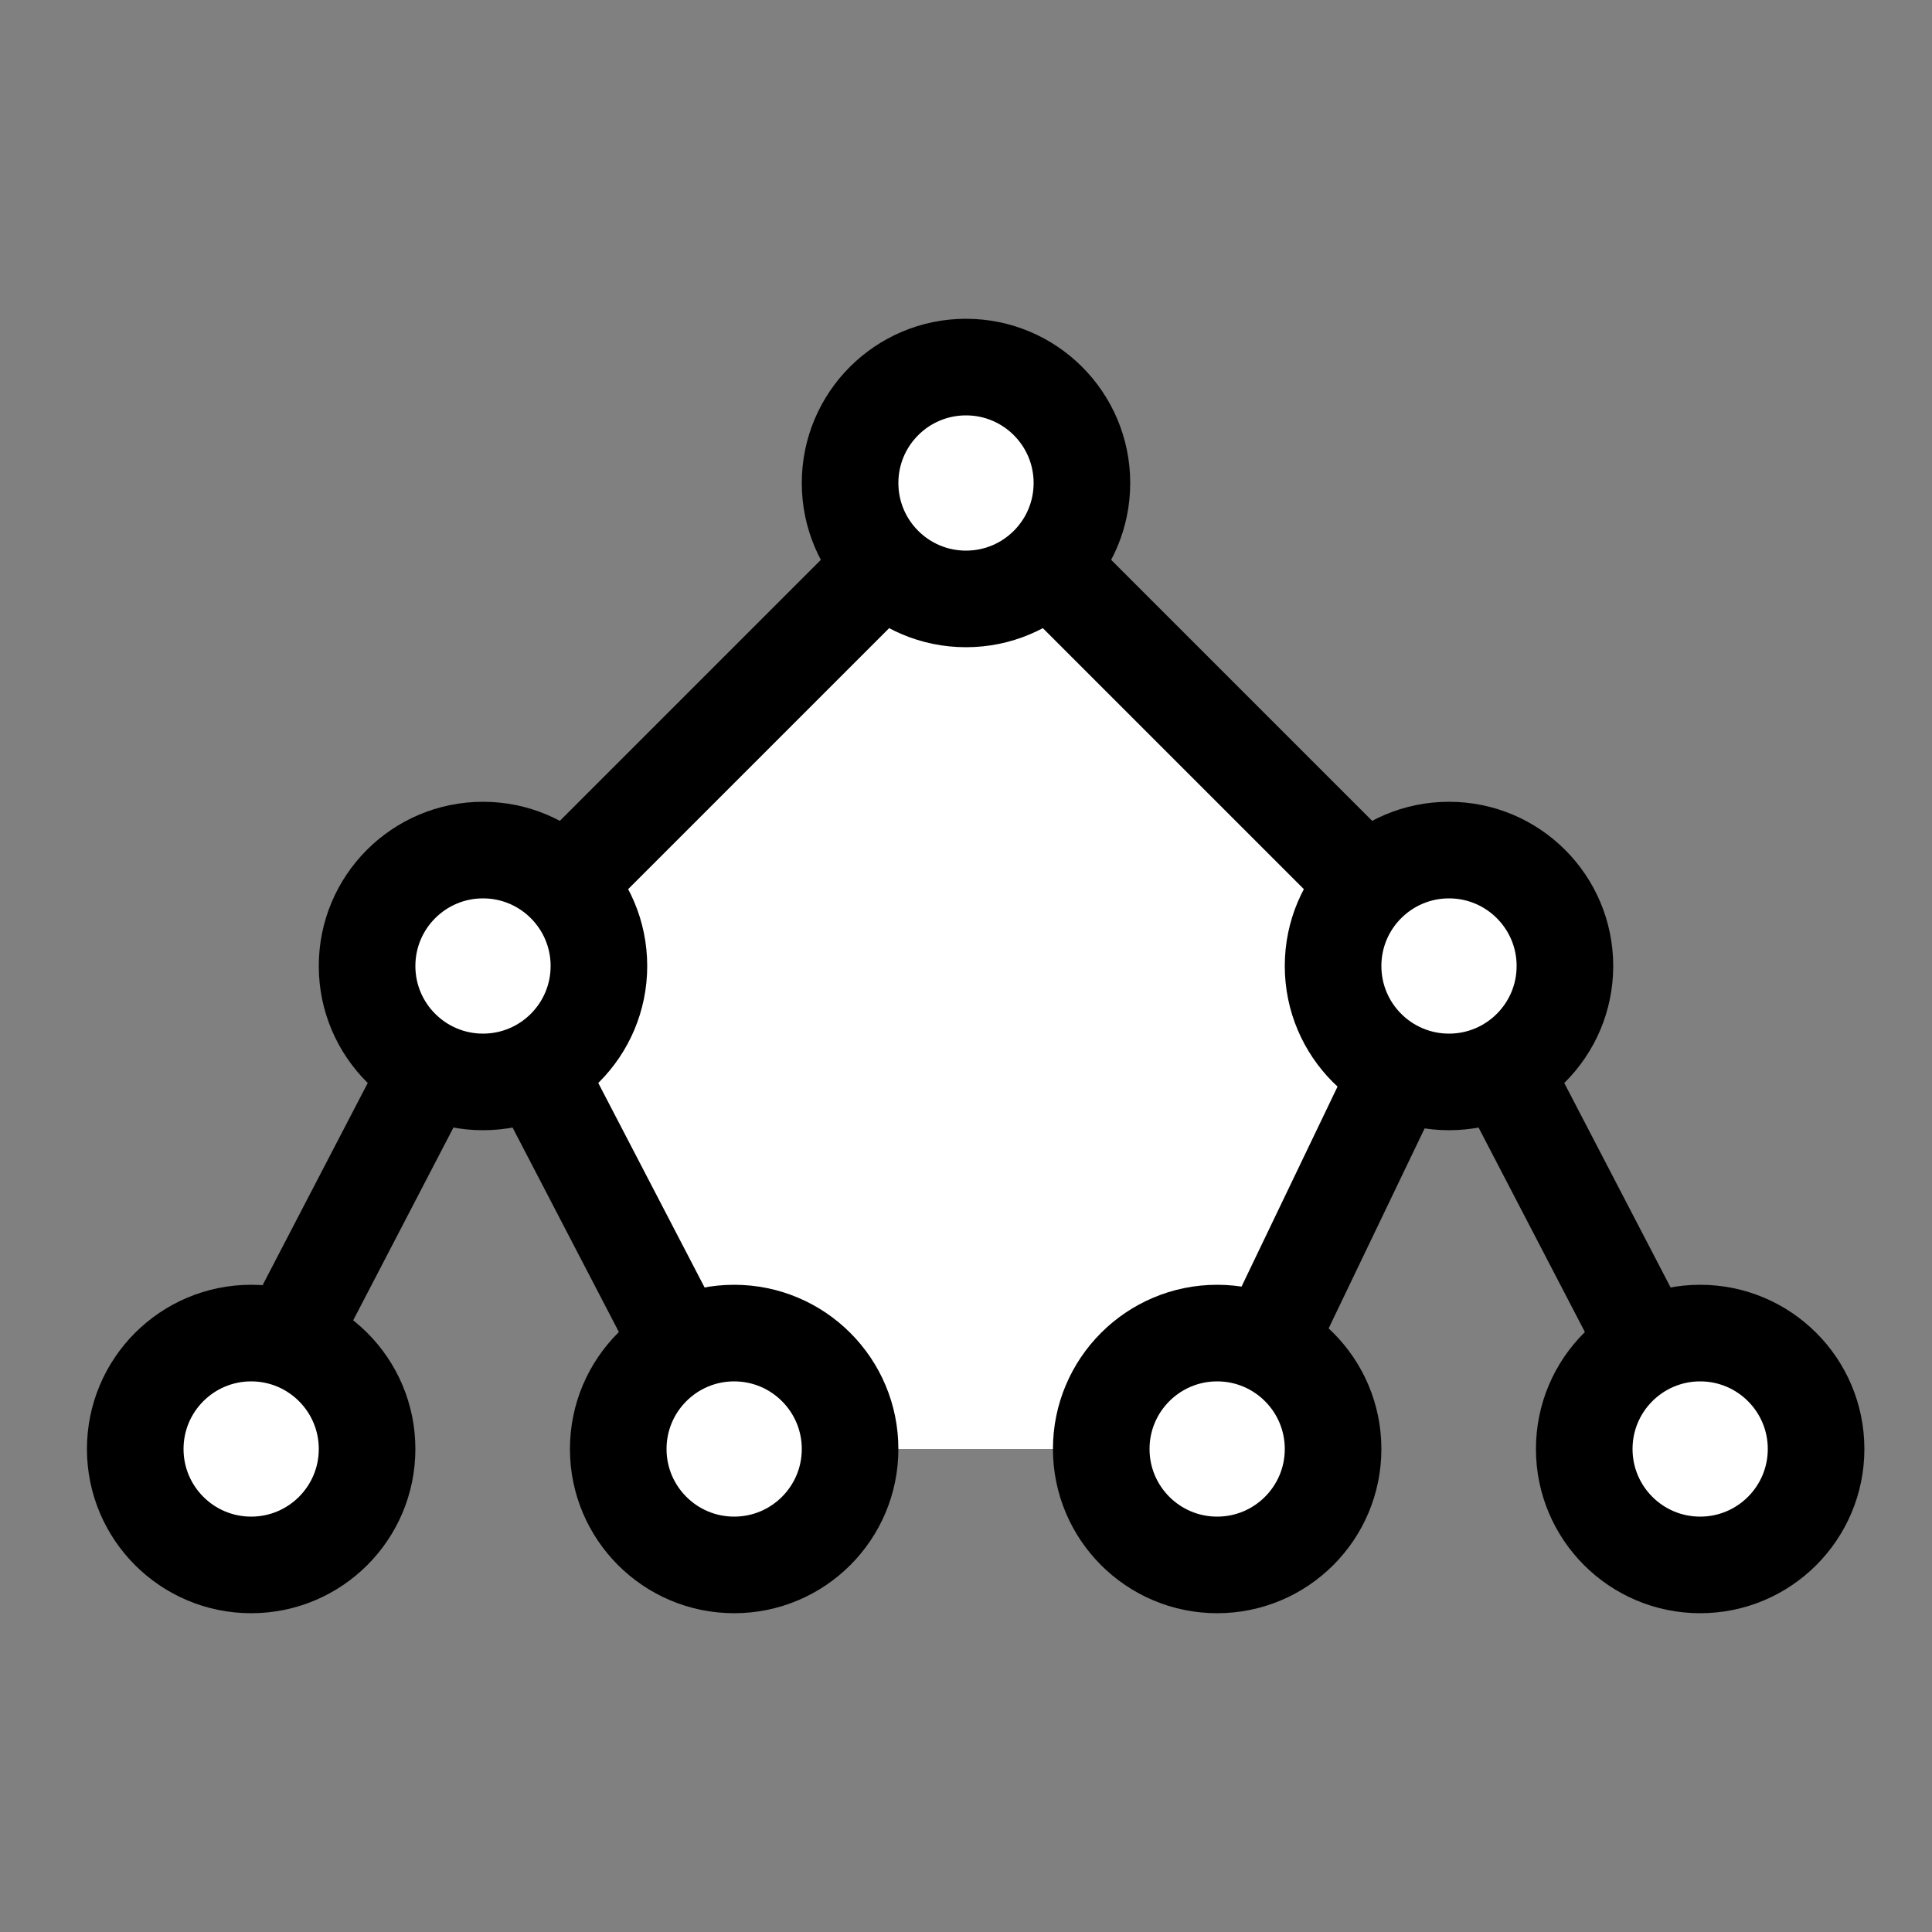 <svg width="100" height="100" xmlns="http://www.w3.org/2000/svg">
    <rect width="100%" height="100%" fill="#808080" stroke="none"/>
    <g stroke="black" stroke-width="5" fill="white">
        <path d="M 38 75 L 25 50 L 50 25 L 75 50 L 63 75" />
        <path d="M 12 75 L 25 50" />
        <path d="M 88 75 L 75 50" />
        <circle cx="50" cy="25" r="6"  />
        <circle cx="25" cy="50" r="6"  />
        <circle cx="75" cy="50" r="6"  />
        <circle cx="13" cy="75" r="6"  />
        <circle cx="38" cy="75" r="6"  />
        <circle cx="63" cy="75" r="6"  />
        <circle cx="88" cy="75" r="6"  />
    </g>
</svg>